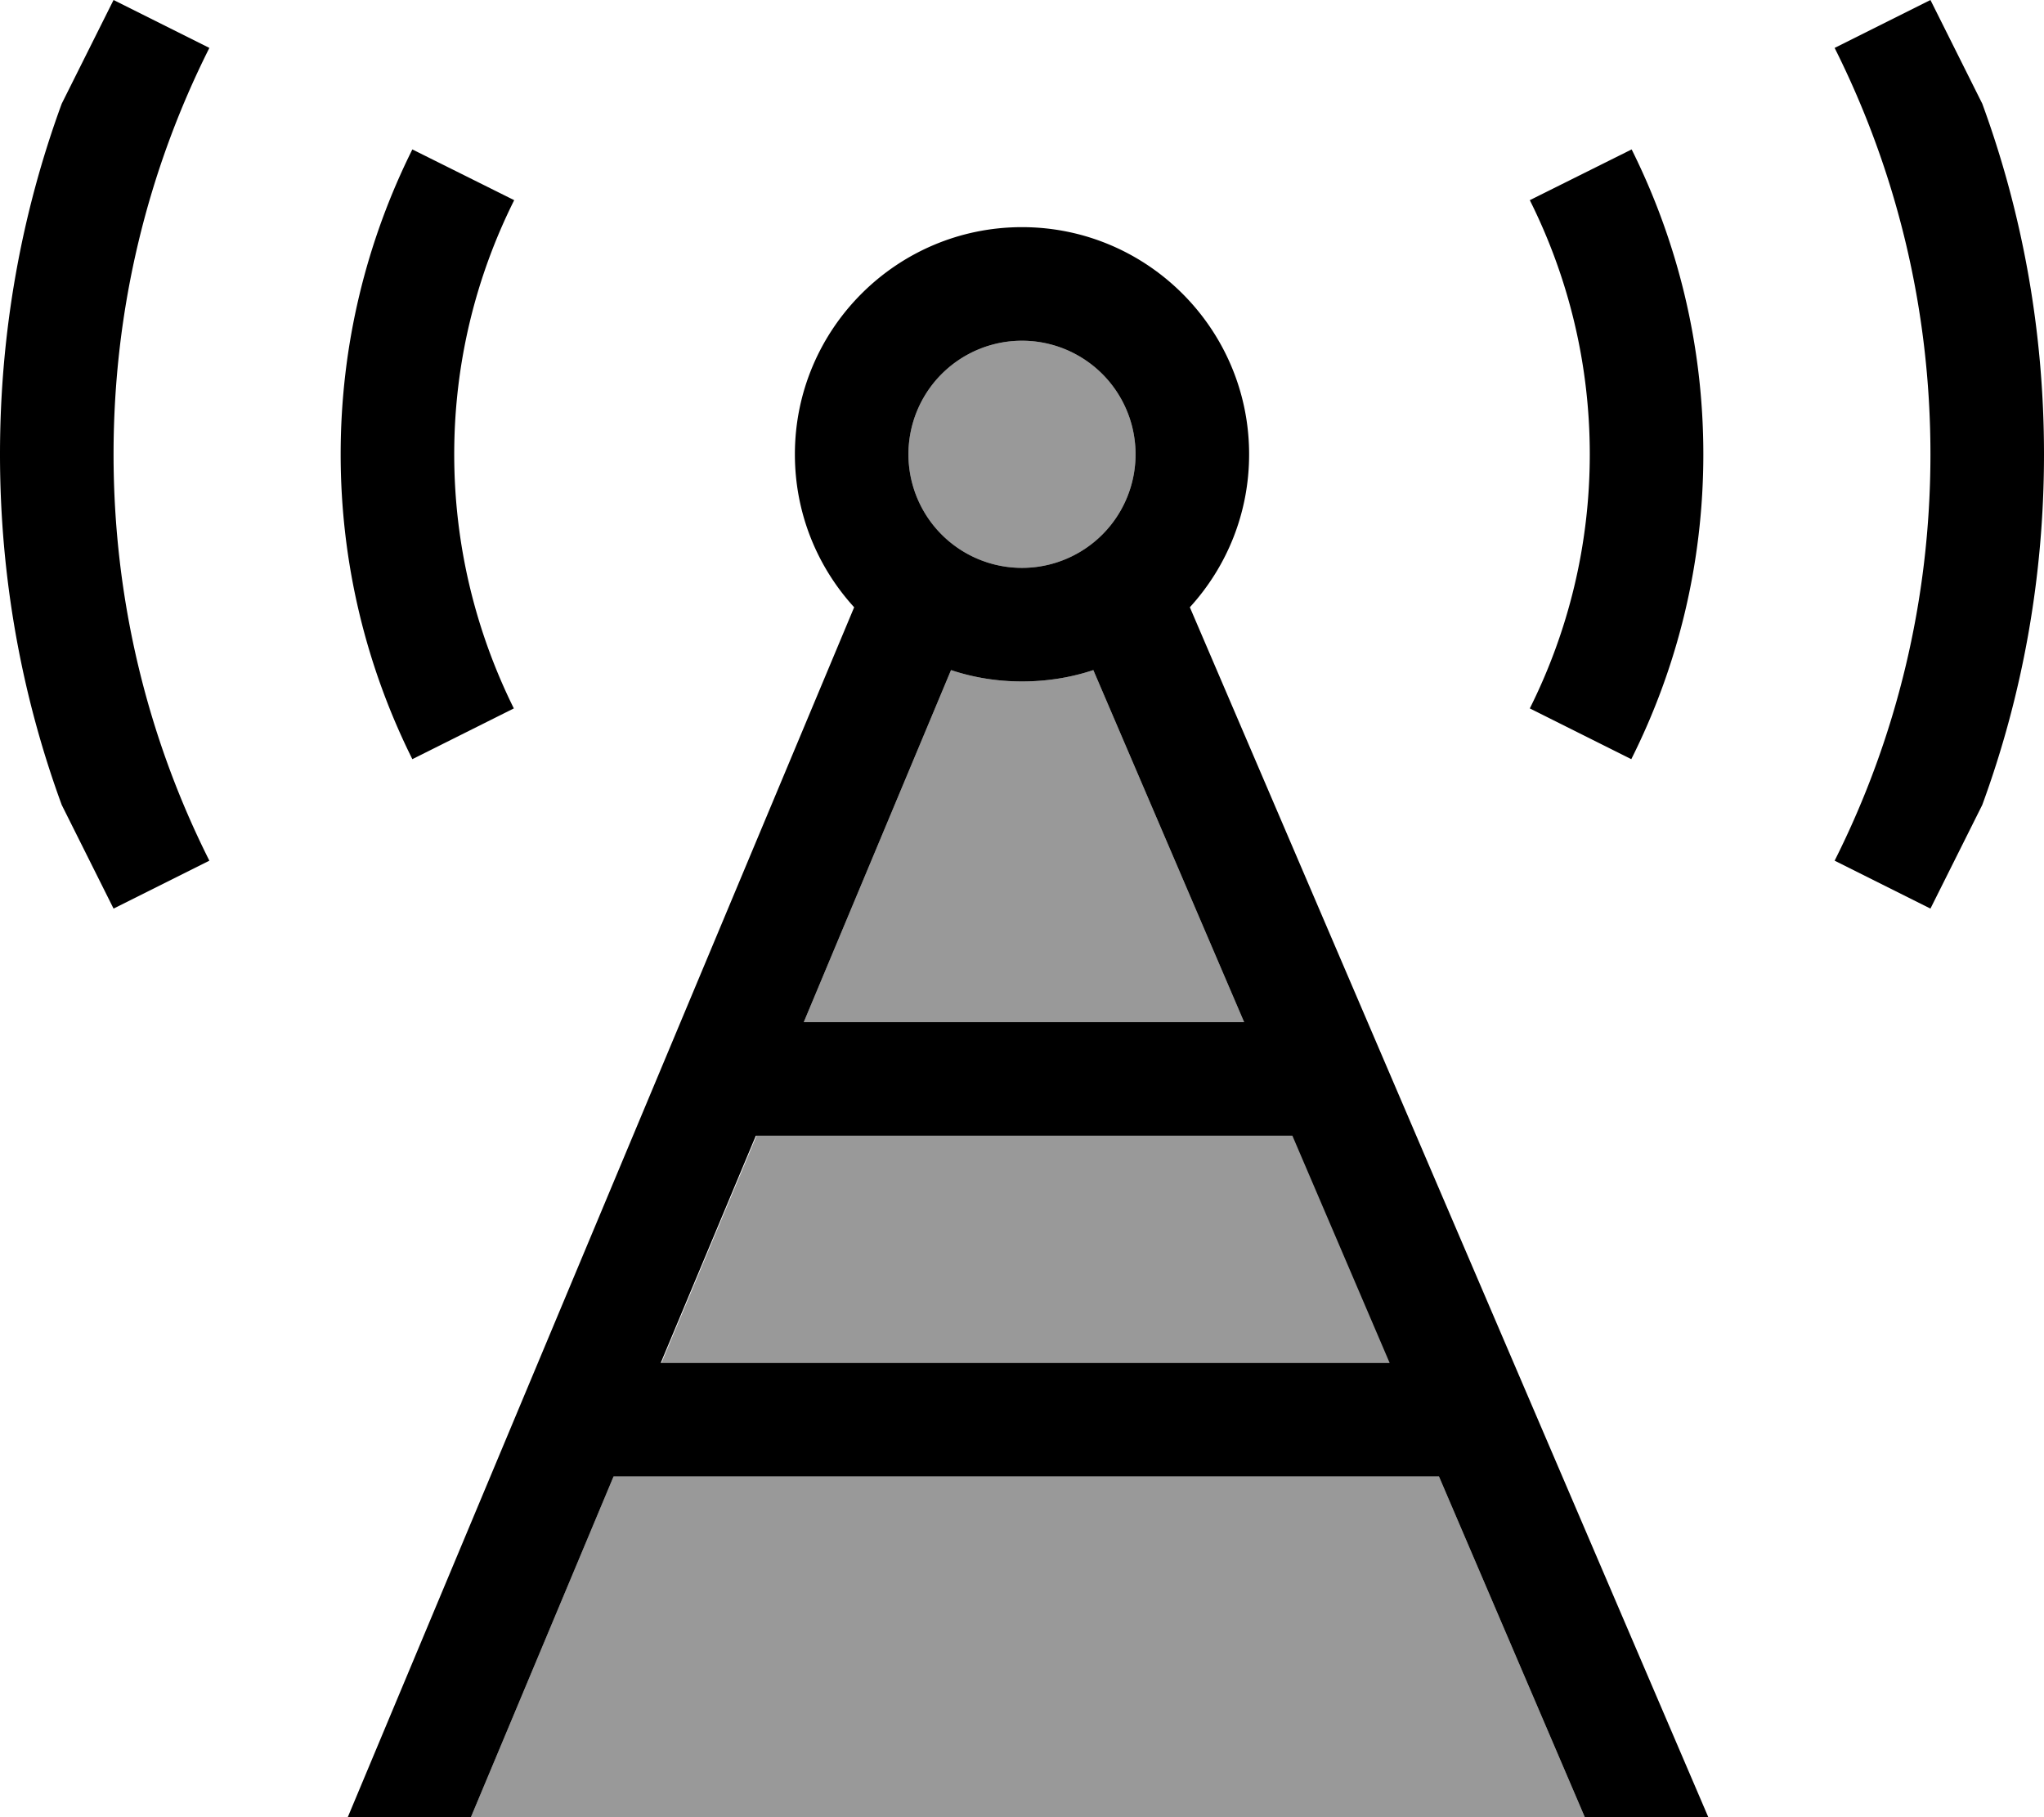 <svg fill="currentColor" xmlns="http://www.w3.org/2000/svg" viewBox="0 0 576 512"><!--! Font Awesome Pro 7.0.1 by @fontawesome - https://fontawesome.com License - https://fontawesome.com/license (Commercial License) Copyright 2025 Fonticons, Inc. --><path opacity=".4" fill="currentColor" d="M132.7 512l313.9 0-41.1-96-232.6 0-40.2 96zm53.6-128l205.5 0-27.4-64-151.2 0-26.8 64zm40.2-96l124.1 0-42.5-99.2c-6.3 2.1-13.1 3.2-20.1 3.2-7 0-13.7-1.1-20-3.2L226.5 288zM256 128a32 32 0 1 0 64 0 32 32 0 1 0 -64 0z"/><path fill="currentColor" d="M32 128c0-41.2 9.7-80.1 27-114.5L32 0 17.4 29.2C6.1 60 0 93.3 0 128s6.1 68 17.4 98.8L32 256 59 242.5C41.7 208.1 32 169.2 32 128zm64 0c0 30.9 7.3 60 20.2 85.9l28.6-14.3C134.1 178 128 153.7 128 128s6.1-50 16.9-71.6L116.2 42.1C103.3 68 96 97.1 96 128zM459.8 42.1L431.1 56.4C441.9 78 448 102.3 448 128s-6.1 50-16.9 71.6l28.6 14.3C472.7 188 480 158.9 480 128s-7.3-60-20.2-85.9zM544 128c0 41.2-9.7 80.1-27 114.5l27 13.5 14.6-29.2C569.9 196 576 162.7 576 128s-6.1-68-17.4-98.8L544 0 517 13.5c17.3 34.5 27 73.3 27 114.5zM288 96a32 32 0 1 1 0 64 32 32 0 1 1 0-64zm47.3 75.1c10.4-11.4 16.7-26.5 16.7-43.1 0-35.3-28.7-64-64-64s-64 28.7-64 64c0 16.6 6.3 31.7 16.7 43.1l-142.7 340.9 34.7 0 40.2-96 232.6 0 41.1 96 34.8 0-2.7-6.3-143.4-334.6zM391.7 384l-205.5 0 26.8-64 151.2 0 27.4 64zm-41.1-96l-124.1 0 41.5-99.2c6.3 2.1 13 3.2 20 3.2 7 0 13.8-1.1 20.1-3.2L350.6 288z"/></svg>